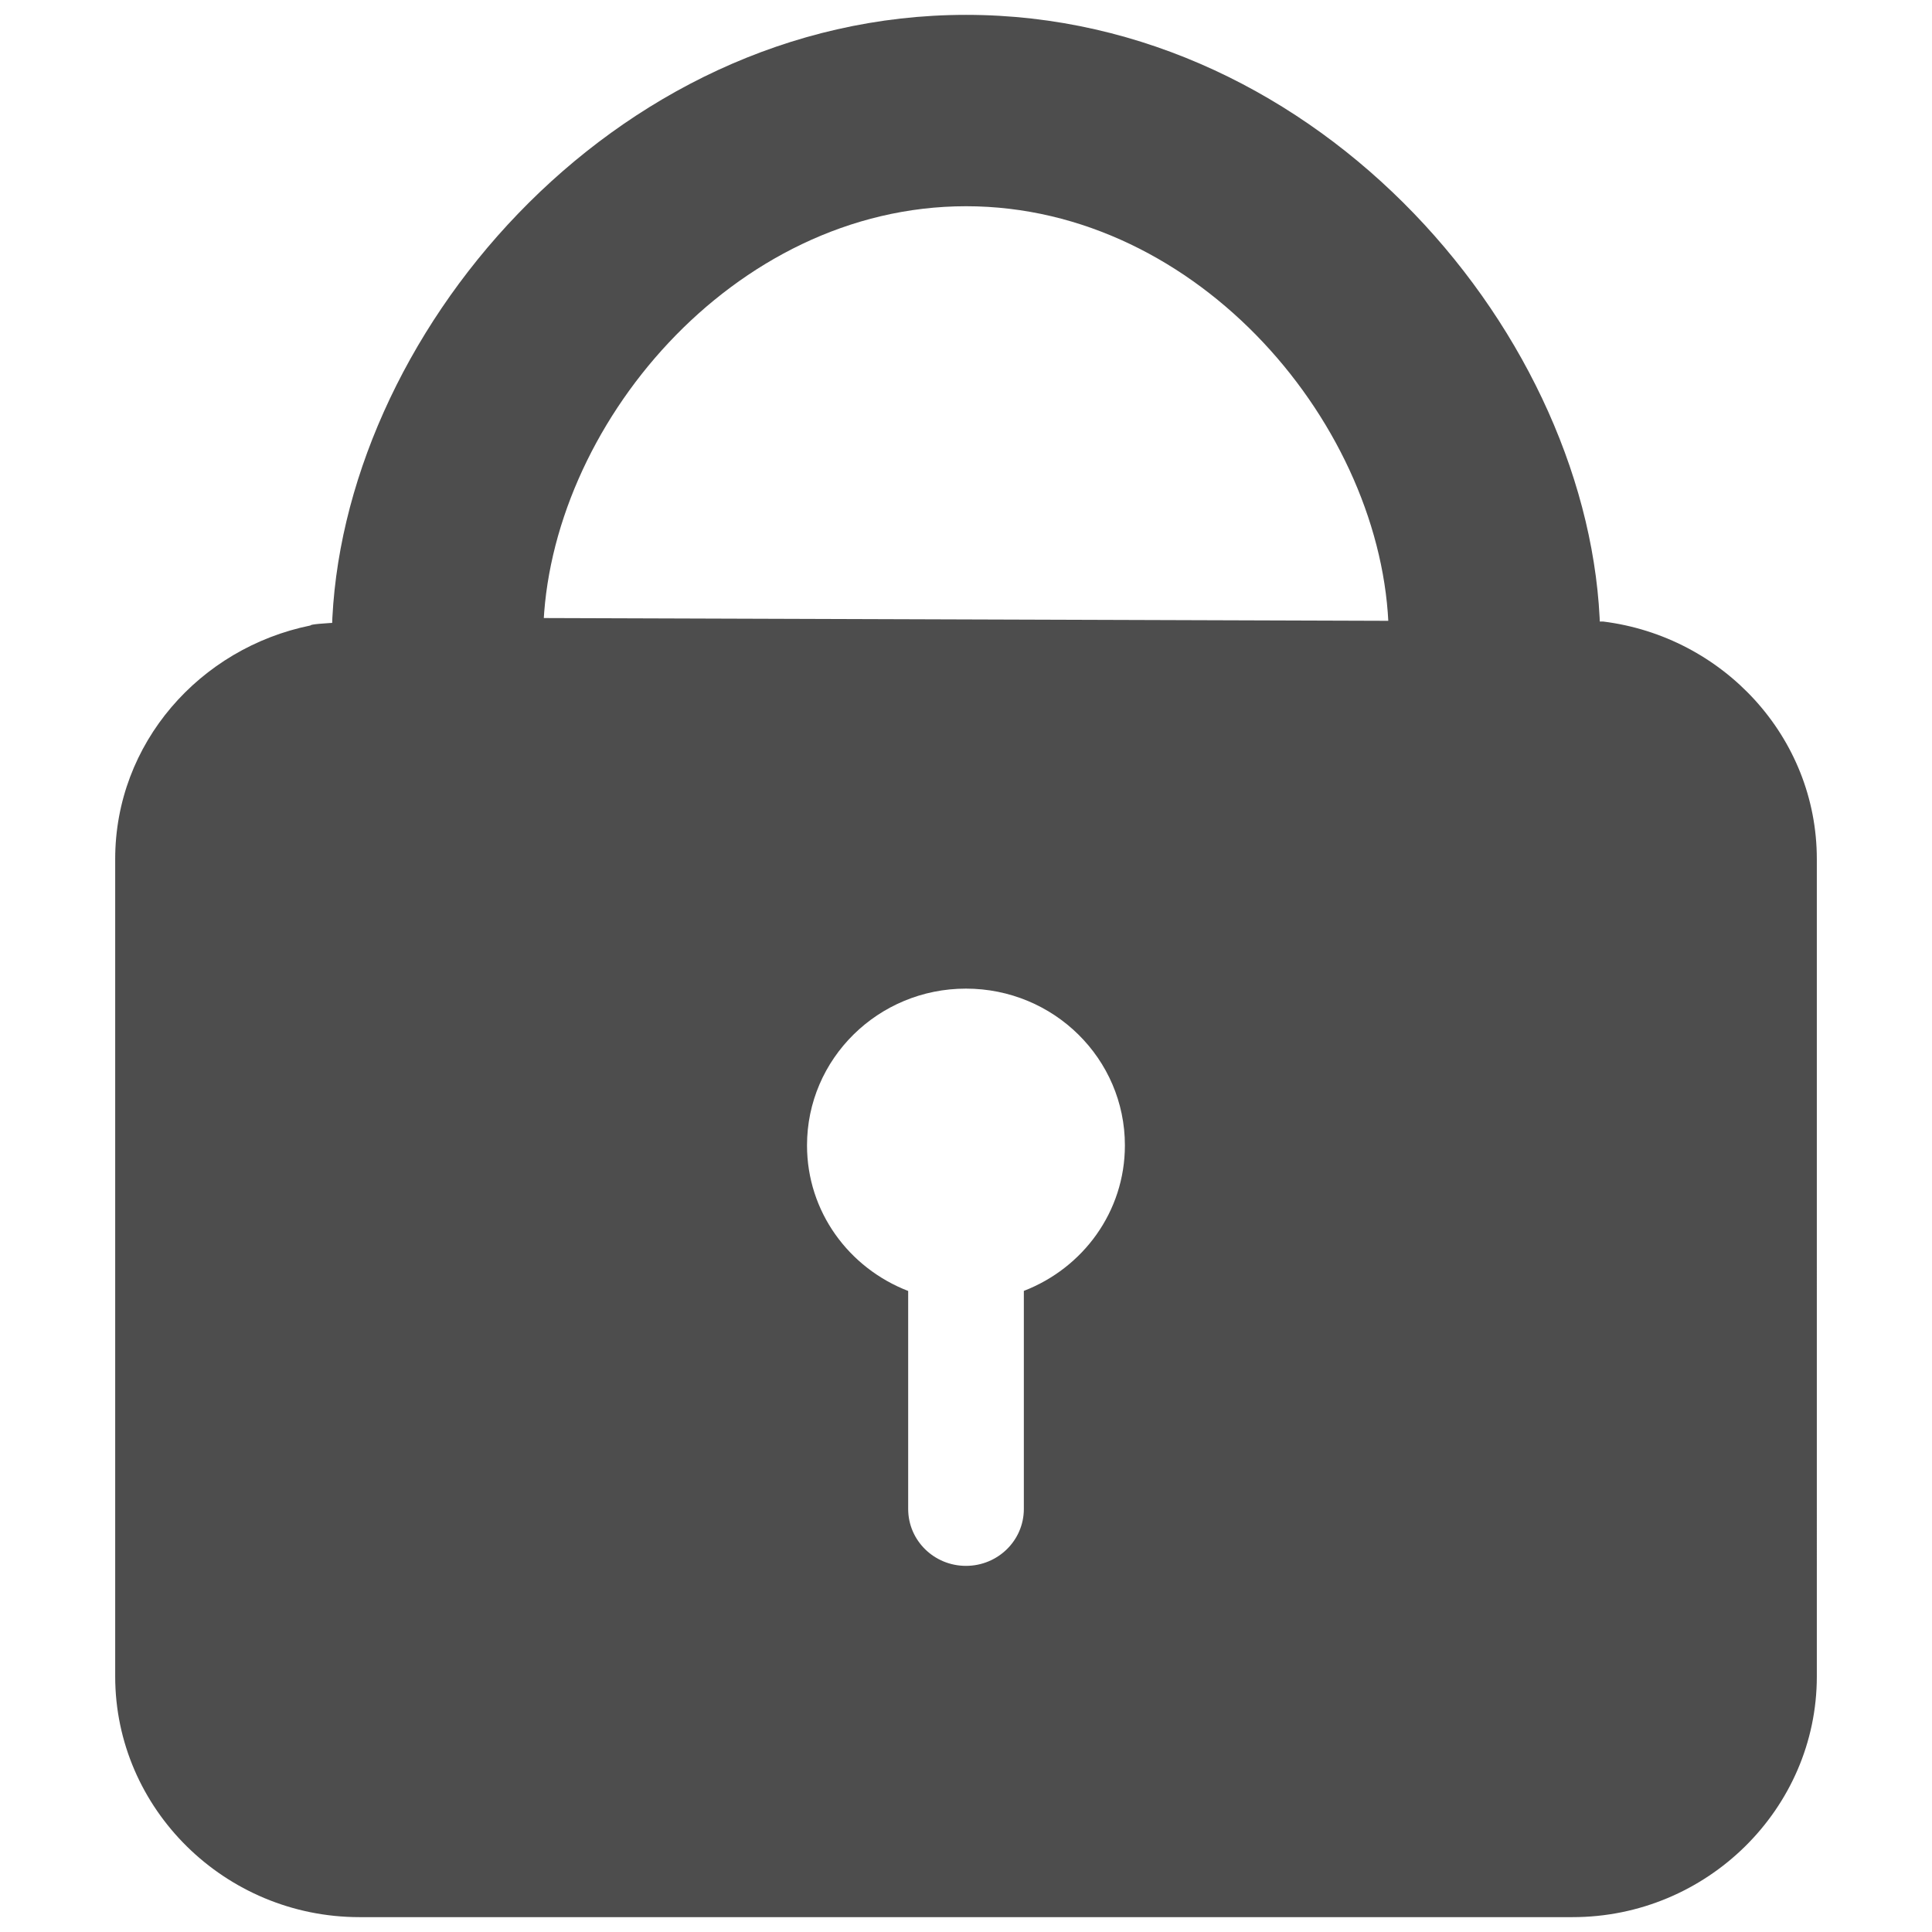 <?xml version="1.0" encoding="utf-8"?>
<!-- Generator: Adobe Illustrator 16.0.0, SVG Export Plug-In . SVG Version: 6.00 Build 0)  -->
<!DOCTYPE svg PUBLIC "-//W3C//DTD SVG 1.1//EN" "http://www.w3.org/Graphics/SVG/1.1/DTD/svg11.dtd">
<svg version="1.1" id="Layer_1" xmlns="http://www.w3.org/2000/svg" xmlns:xlink="http://www.w3.org/1999/xlink" x="0px" y="0px"
	 width="130px" height="130px" viewBox="0 0 130 130" enable-background="new 0 0 130 130" xml:space="preserve">
<rect fill="none" width="130" height="130"/>
<g>
	<path fill="#4D4D4D" d="M65.005,1C41.085,1,22.787,22.82,22.33,42.491c-0.006,0.294,14.222,0.114,14.222,0
		c0.32-13.688,12.728-28.614,28.453-28.614c15.727,0,28.134,14.924,28.438,28.614c0,0.114,14.232,0.291,14.227,0
		C107.223,22.816,88.936,1,65.005,1z"/>
	<path fill="#4D4D4D" d="M107.87,41.821l-73.055-0.24c0,0-13.953,0.196-13.922,0.505C13.441,43.601,7.751,50.015,7.751,57.8v55.006
		c0,8.907,7.384,16.194,16.436,16.194h81.632c9.031,0,16.431-7.287,16.431-16.194V57.8C122.249,49.59,115.943,42.827,107.87,41.821z
		 M68.892,86.861v14.674c0,2.119-1.746,3.829-3.896,3.829c-2.146,0-3.887-1.71-3.887-3.829V86.866
		c-3.992-1.541-6.807-5.333-6.807-9.798c0-5.822,4.786-10.546,10.693-10.546c5.917,0,10.697,4.724,10.697,10.546
		C75.692,81.533,72.873,85.325,68.892,86.861z"/>
</g>
</svg>
